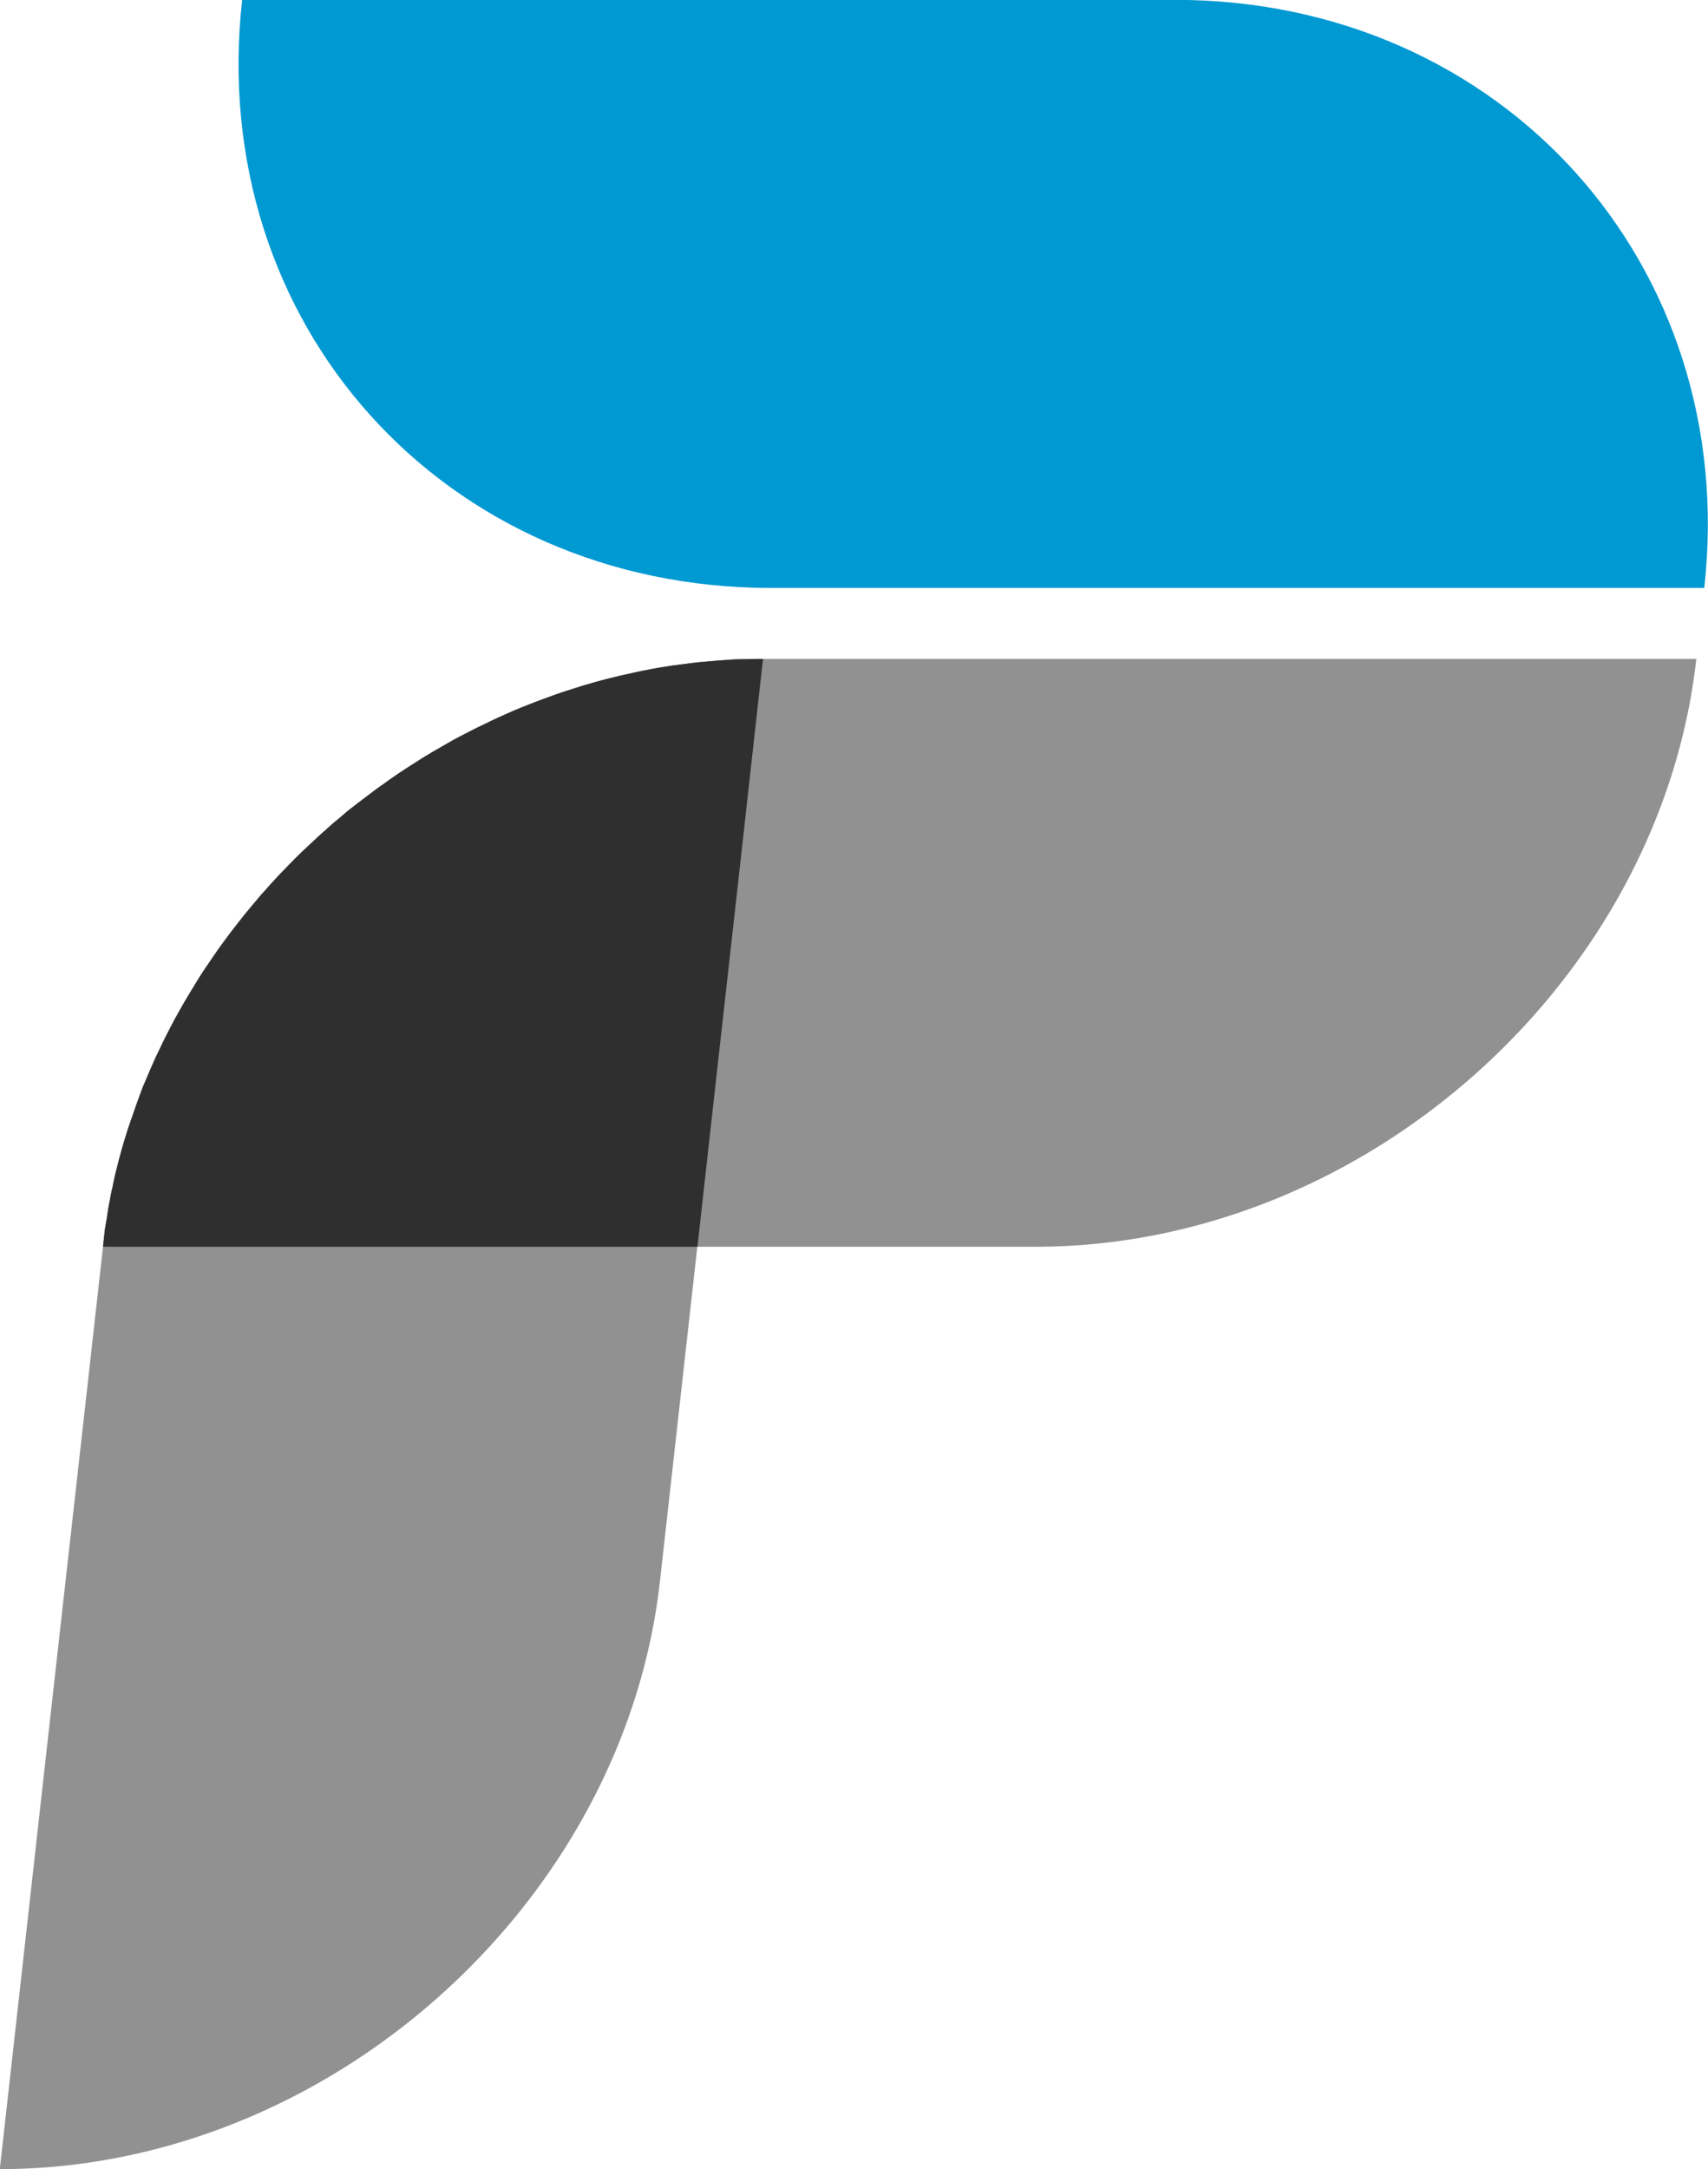 <svg xmlns="http://www.w3.org/2000/svg" xmlns:xlink="http://www.w3.org/1999/xlink" width="26" height="33" viewBox="0 0 26 33"><defs><path id="4pxya" d="M797.046 2251.057c-.275 2.462-1.546 4.7-3.366 6.32-1.82 1.621-4.196 2.624-6.683 2.624l.784-7.013c.262-2.337.526-4.68.787-7.02l.025-.23c.01-.077.024-.152.037-.228.011-.076.022-.152.038-.228.013-.073.027-.149.046-.224.013-.076.032-.15.048-.225.02-.073.038-.148.057-.221.022-.076.04-.149.062-.221a7.682 7.682 0 0 1 .143-.436c.024-.072.051-.145.075-.215.027-.072.051-.141.08-.214.03-.069.06-.138.09-.211.03-.07.062-.139.091-.208.033-.07.068-.139.098-.205.034-.07.067-.139.102-.204.035-.07.07-.136.105-.202.038-.066.075-.135.113-.2a5.92 5.92 0 0 1 .165-.277 4.443 4.443 0 0 1 .193-.305c.033-.046.063-.093.095-.14l.049-.07a7.203 7.203 0 0 1 .27-.369 10.553 10.553 0 0 1 .634-.753l.087-.094.01-.009a10.692 10.692 0 0 1 .313-.317l.01-.01a10.705 10.705 0 0 1 .352-.325c.048-.042.096-.086.145-.127.057-.046.116-.096.173-.146.06-.049.121-.095.18-.141l.027-.02a10.757 10.757 0 0 1 .922-.642c.057-.038.124-.076.186-.114l.021-.012a10.557 10.557 0 0 1 .375-.212l.09-.047a10.423 10.423 0 0 1 .467-.23l.06-.027a2.09 2.09 0 0 0 .094-.042l.113-.05c.065-.027.125-.053.189-.077a9.845 9.845 0 0 1 .44-.166l.013-.005a9.984 9.984 0 0 1 .399-.13l.037-.012a3.247 3.247 0 0 0 .093-.026l.128-.037c.055-.014.109-.029.164-.042a9.727 9.727 0 0 1 .505-.116c.075-.013.15-.03.226-.043.075-.013.153-.023.226-.036l.079-.01a9.477 9.477 0 0 1 .38-.046l.012-.001a9.38 9.38 0 0 1 .245-.021l.209-.015c.071-.003.145-.006.217-.006a8.41 8.41 0 0 1 .244-.003l-.061.543c-.146 1.311-.291 2.624-.438 3.932-.167 1.488-.334 2.98-.499 4.468h-.002l-.569 5.09z"/><path id="4pxyb" d="M798.615 2237.025h14.207c-.275 2.461-1.547 4.7-3.369 6.32-1.822 1.62-4.196 2.623-6.686 2.623h-14.199l.025-.23c.01-.077.024-.152.037-.228.011-.076.022-.152.038-.228.013-.073.027-.149.046-.224.013-.076.032-.15.048-.225.02-.073.038-.148.057-.221.022-.076.04-.149.062-.221a7.682 7.682 0 0 1 .143-.436c.024-.072.051-.145.075-.215.027-.072.051-.141.08-.214.03-.07.06-.138.09-.211.03-.07.062-.139.091-.208.033-.07.068-.139.098-.205.034-.07.067-.139.102-.204.035-.07.07-.136.105-.202.038-.066.075-.135.113-.2a10.208 10.208 0 0 1 .515-.81c.031-.047.064-.092.097-.137a10.503 10.503 0 0 1 .881-1.06l.007-.007a10.72 10.72 0 0 1 .316-.32l.009-.008a10.732 10.732 0 0 1 .353-.327c.048-.042.096-.086.145-.127.057-.046.116-.096.173-.146.06-.049.121-.095.18-.141l.027-.02a10.757 10.757 0 0 1 .922-.642c.057-.038.124-.076.186-.114l.021-.012a10.557 10.557 0 0 1 .375-.212l.09-.047a10.423 10.423 0 0 1 .467-.23l.06-.027a2.09 2.09 0 0 0 .094-.042l.113-.05c.065-.027.125-.053.189-.077a9.845 9.845 0 0 1 .44-.166l.013-.005a9.984 9.984 0 0 1 .399-.13l.037-.012a3.247 3.247 0 0 0 .093-.026l.128-.037c.055-.014.109-.029.164-.042a9.727 9.727 0 0 1 .505-.116c.075-.013.15-.03.226-.043.075-.013.154-.023.226-.036l.079-.01a9.477 9.477 0 0 1 .38-.046l.012-.001a9.38 9.38 0 0 1 .245-.021l.209-.015c.071-.003.145-.006.217-.006a8.41 8.41 0 0 1 .244-.003z"/><path id="4pxyc" d="M788.568 2245.968h9.049c.165-1.488.332-2.98.499-4.468.167-1.488.332-2.984.499-4.475-.076 0-.157 0-.232.003-.076 0-.154.003-.23.006-.08.007-.158.01-.234.017l-.232.02c-.075.006-.15.016-.228.026l-.23.03c-.072.013-.15.023-.226.036-.075.014-.151.03-.226.043l-.224.05a4.548 4.548 0 0 0-.224.052c-.075.017-.148.037-.22.056-.076.02-.149.044-.222.063l-.218.07a5.037 5.037 0 0 0-.218.072l-.218.08c-.07.026-.14.052-.21.082-.073.026-.14.056-.214.086-.07.03-.137.062-.207.092-.07.033-.138.063-.205.1-.073.032-.14.065-.207.098l-.205.106a5.148 5.148 0 0 0-.2.112l-.196.112c-.065.04-.135.08-.194.119l-.197.125c-.062.04-.127.083-.189.126a4.356 4.356 0 0 0-.185.132c-.066.043-.124.089-.186.135l-.184.139c-.059.046-.12.092-.18.141a6.79 6.79 0 0 1-.173.146c-.059.05-.116.102-.172.152-.057.05-.113.102-.167.155-.057.05-.11.102-.167.155-.057.053-.111.109-.162.161-.054.053-.105.11-.162.165-.051.053-.1.11-.154.166-.05.059-.1.115-.153.171-.046.06-.097.116-.146.175-.048.06-.096.116-.142.175-.049.063-.094.122-.143.182l-.135.181c-.046.063-.092.125-.132.188-.046.063-.086.126-.13.188a4.436 4.436 0 0 0-.123.191c-.04.063-.078.13-.119.195-.04.066-.078.129-.116.195l-.113.201c-.035.066-.07.132-.105.202-.035.065-.068.135-.102.204-.03.066-.065.136-.098.205-.03.07-.062.139-.091.208-.03.073-.06.142-.09.211-.029.073-.053.142-.08.214-.024.07-.051.143-.075.215a7.682 7.682 0 0 0-.143.436c-.022.072-.04.145-.062.22l-.057.222c-.016.076-.035.149-.048.225-.02.075-.033.151-.046.224a3.228 3.228 0 0 0-.038.228c-.013.076-.027.151-.037.227l-.025.231z"/><path id="4pxyd" d="M790.686 2226.998h14.202c2.49 0 4.64 1.01 6.099 2.63 1.457 1.621 2.23 3.859 1.956 6.317h-14.204c-2.49 0-4.644-1.006-6.101-2.626-1.459-1.62-2.226-3.859-1.952-6.32z"/></defs><g><g transform="translate(-787 -2227)"><g><use fill="#919191" xlink:href="#4pxya"/></g><g><use fill="#919191" xlink:href="#4pxyb"/></g><g><use fill="#2f2f2f" xlink:href="#4pxyc"/></g><g><use fill="#0099d2" xlink:href="#4pxyd"/></g></g></g></svg>
